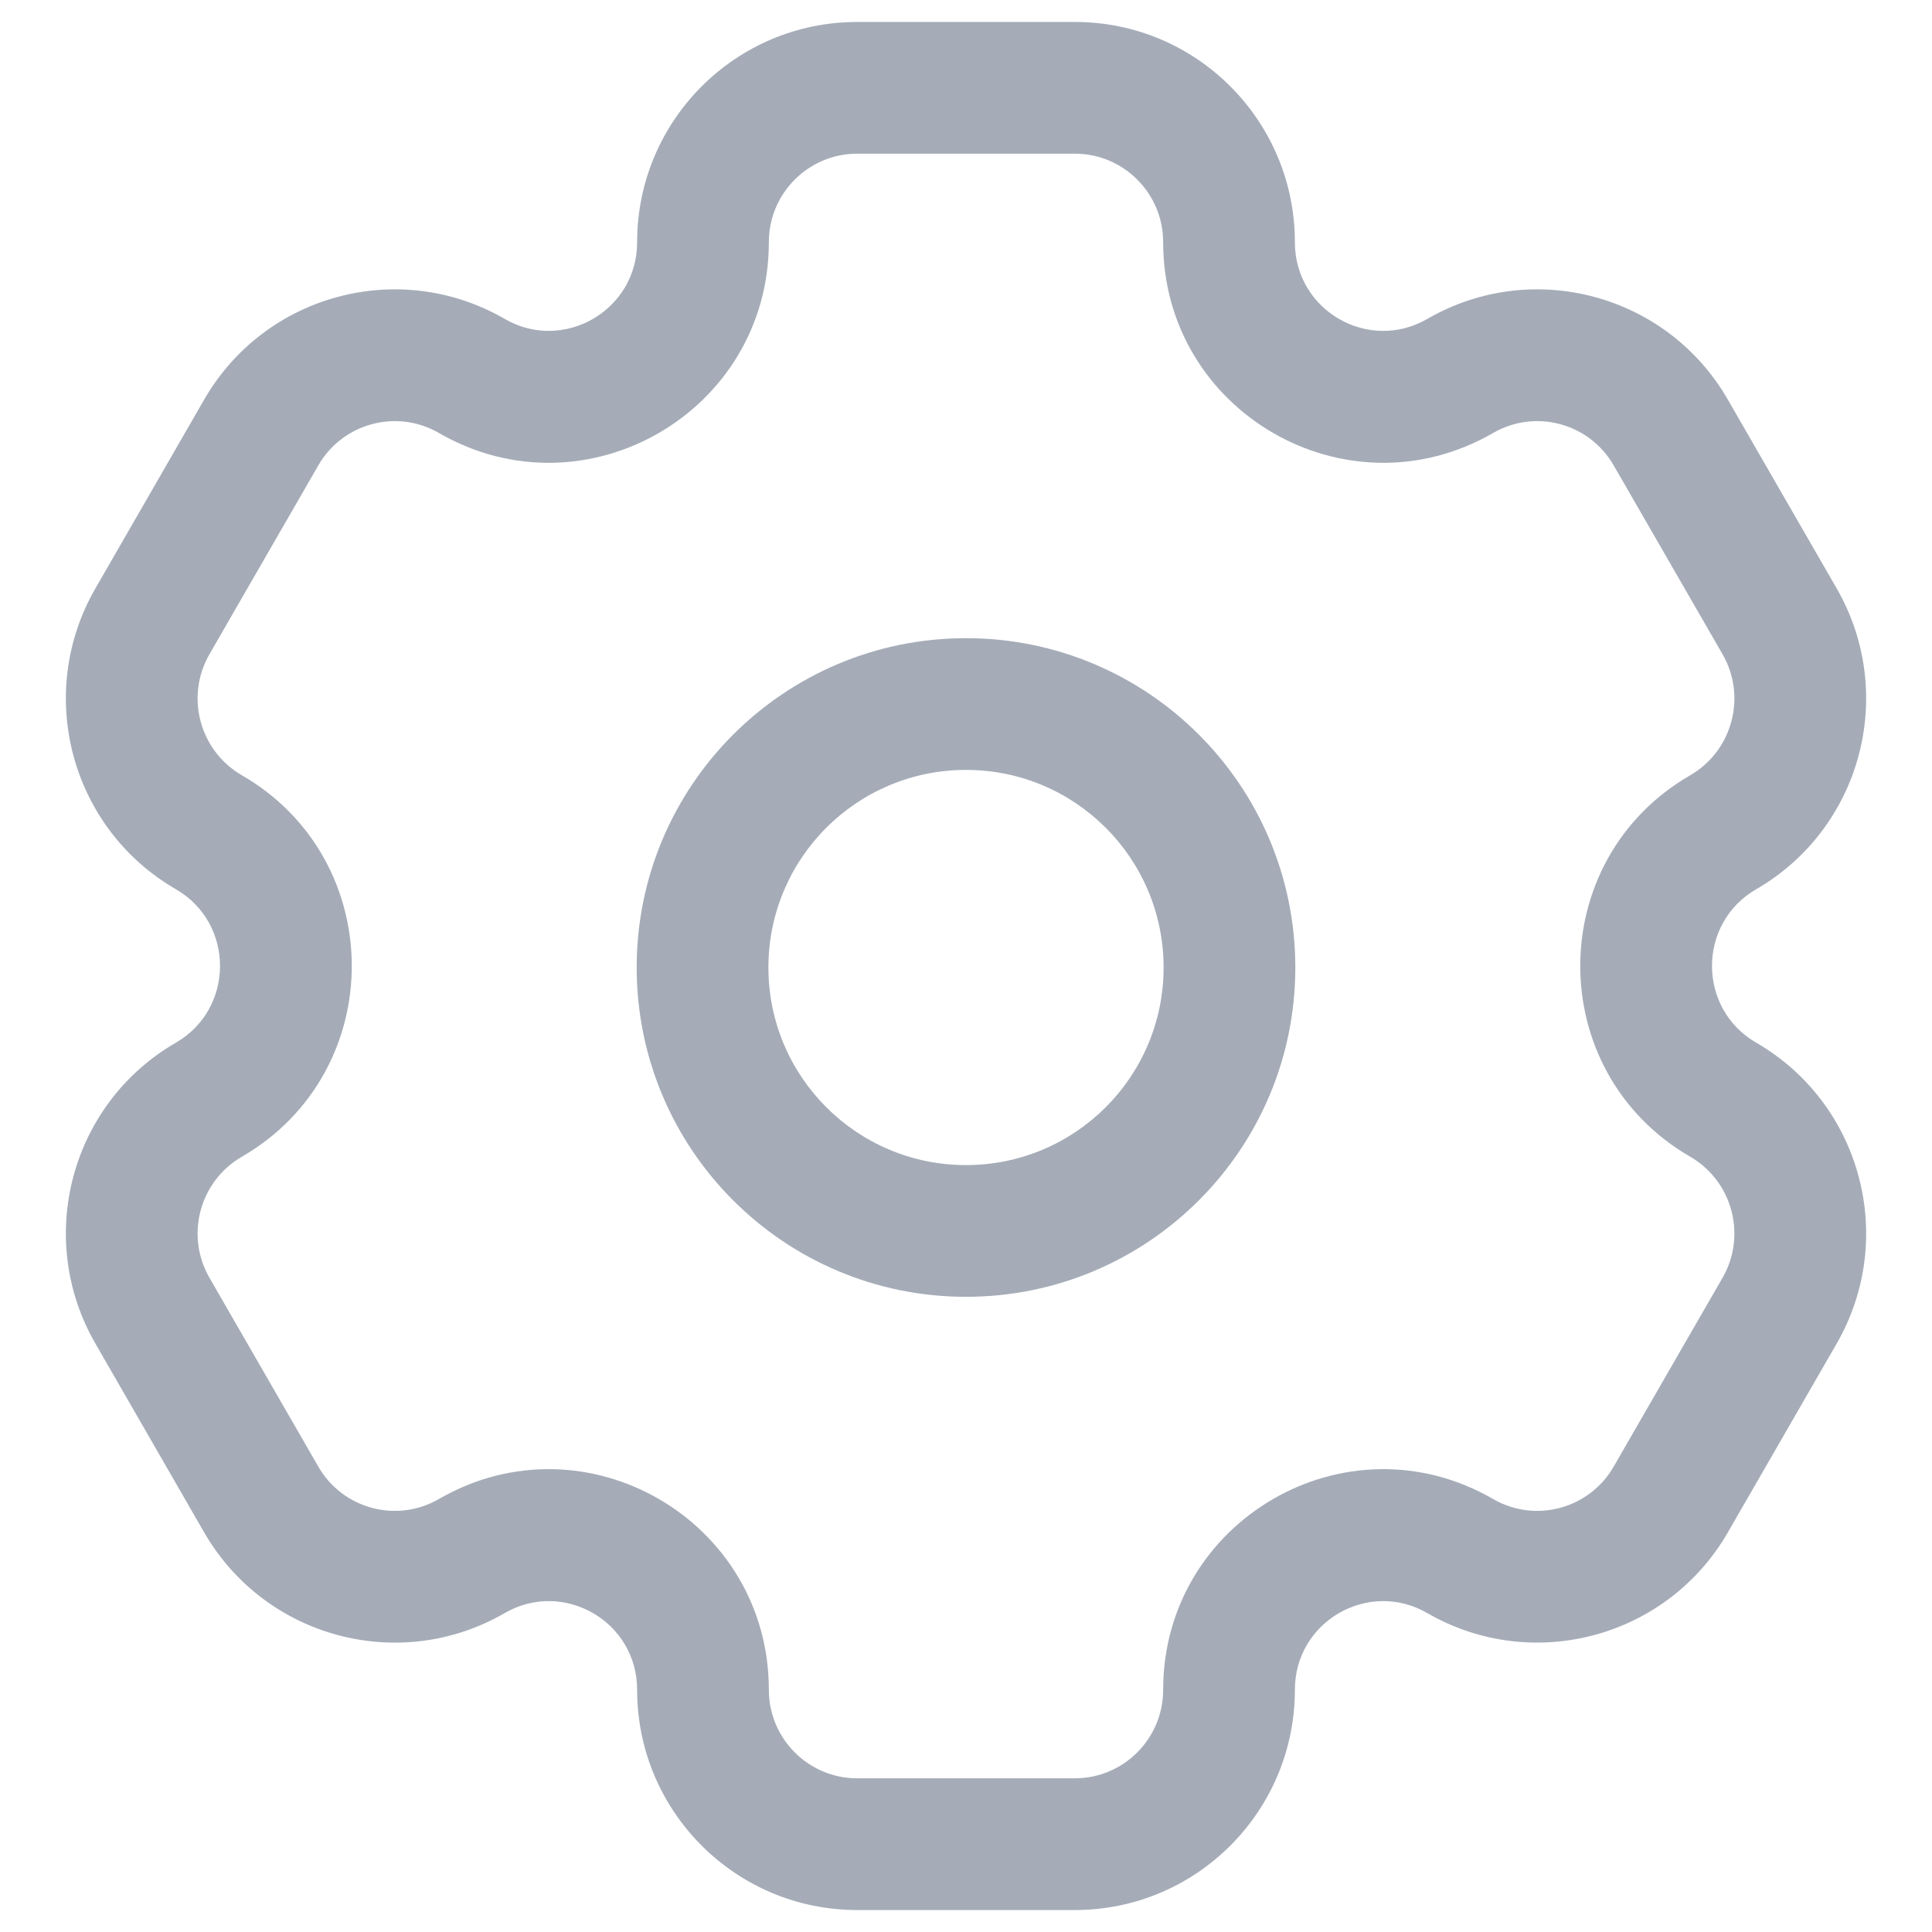 <svg width="22" height="22" viewBox="0 0 22 22" fill="none" xmlns="http://www.w3.org/2000/svg">
<path fill-rule="evenodd" clip-rule="evenodd" d="M11 7.267C8.929 7.267 7.25 8.946 7.25 11.017C7.25 13.088 8.929 14.767 11 14.767C13.071 14.767 14.75 13.088 14.75 11.017C14.75 8.946 13.071 7.267 11 7.267ZM8.75 11.017C8.75 9.774 9.757 8.767 11 8.767C12.243 8.767 13.25 9.774 13.25 11.017C13.25 12.26 12.243 13.267 11 13.267C9.757 13.267 8.75 12.26 8.75 11.017Z" fill="#A5ACB8"/>
<path fill-rule="evenodd" clip-rule="evenodd" d="M2.003 11.873C0.804 12.566 0.395 14.1 1.086 15.299L2.325 17.45C3.017 18.649 4.549 19.062 5.748 18.368C6.416 17.982 7.255 18.463 7.255 19.242C7.255 20.626 8.376 21.75 9.761 21.75H12.239C13.624 21.75 14.745 20.626 14.745 19.242C14.745 18.463 15.584 17.982 16.252 18.368C17.451 19.061 18.984 18.649 19.675 17.45L20.915 15.299C21.605 14.1 21.196 12.566 19.998 11.873C19.327 11.485 19.327 10.514 19.998 10.126C21.196 9.433 21.605 7.9 20.915 6.701L19.675 4.55C18.984 3.35 17.451 2.938 16.252 3.632C15.584 4.018 14.745 3.537 14.745 2.758C14.745 1.374 13.624 0.25 12.24 0.25H9.761C8.376 0.25 7.255 1.374 7.255 2.758C7.255 3.536 6.416 4.018 5.748 3.632C4.549 2.938 3.017 3.35 2.325 4.55L1.086 6.701C0.395 7.9 0.804 9.433 2.003 10.126C2.673 10.514 2.673 11.485 2.003 11.873ZM2.385 14.55C2.107 14.067 2.273 13.45 2.754 13.172C4.423 12.206 4.423 9.793 2.754 8.828C2.273 8.55 2.107 7.933 2.385 7.45L3.625 5.299C3.903 4.817 4.517 4.653 4.997 4.93C6.669 5.897 8.755 4.687 8.755 2.758C8.755 2.2 9.207 1.75 9.761 1.75L12.24 1.75C12.793 1.75 13.245 2.2 13.245 2.758C13.245 4.687 15.331 5.897 17.003 4.93C17.483 4.653 18.097 4.817 18.375 5.299L19.615 7.45C19.893 7.933 19.727 8.55 19.247 8.828C17.577 9.793 17.577 12.206 19.247 13.172C19.727 13.45 19.893 14.067 19.615 14.55L18.375 16.701C18.097 17.183 17.483 17.347 17.003 17.07C15.331 16.102 13.245 17.313 13.245 19.242C13.245 19.8 12.793 20.25 12.239 20.25H9.761C9.207 20.25 8.755 19.8 8.755 19.242C8.755 17.313 6.669 16.102 4.997 17.07C4.517 17.347 3.903 17.183 3.625 16.701L2.385 14.55Z" fill="#A5ACB8"/>
</svg>
